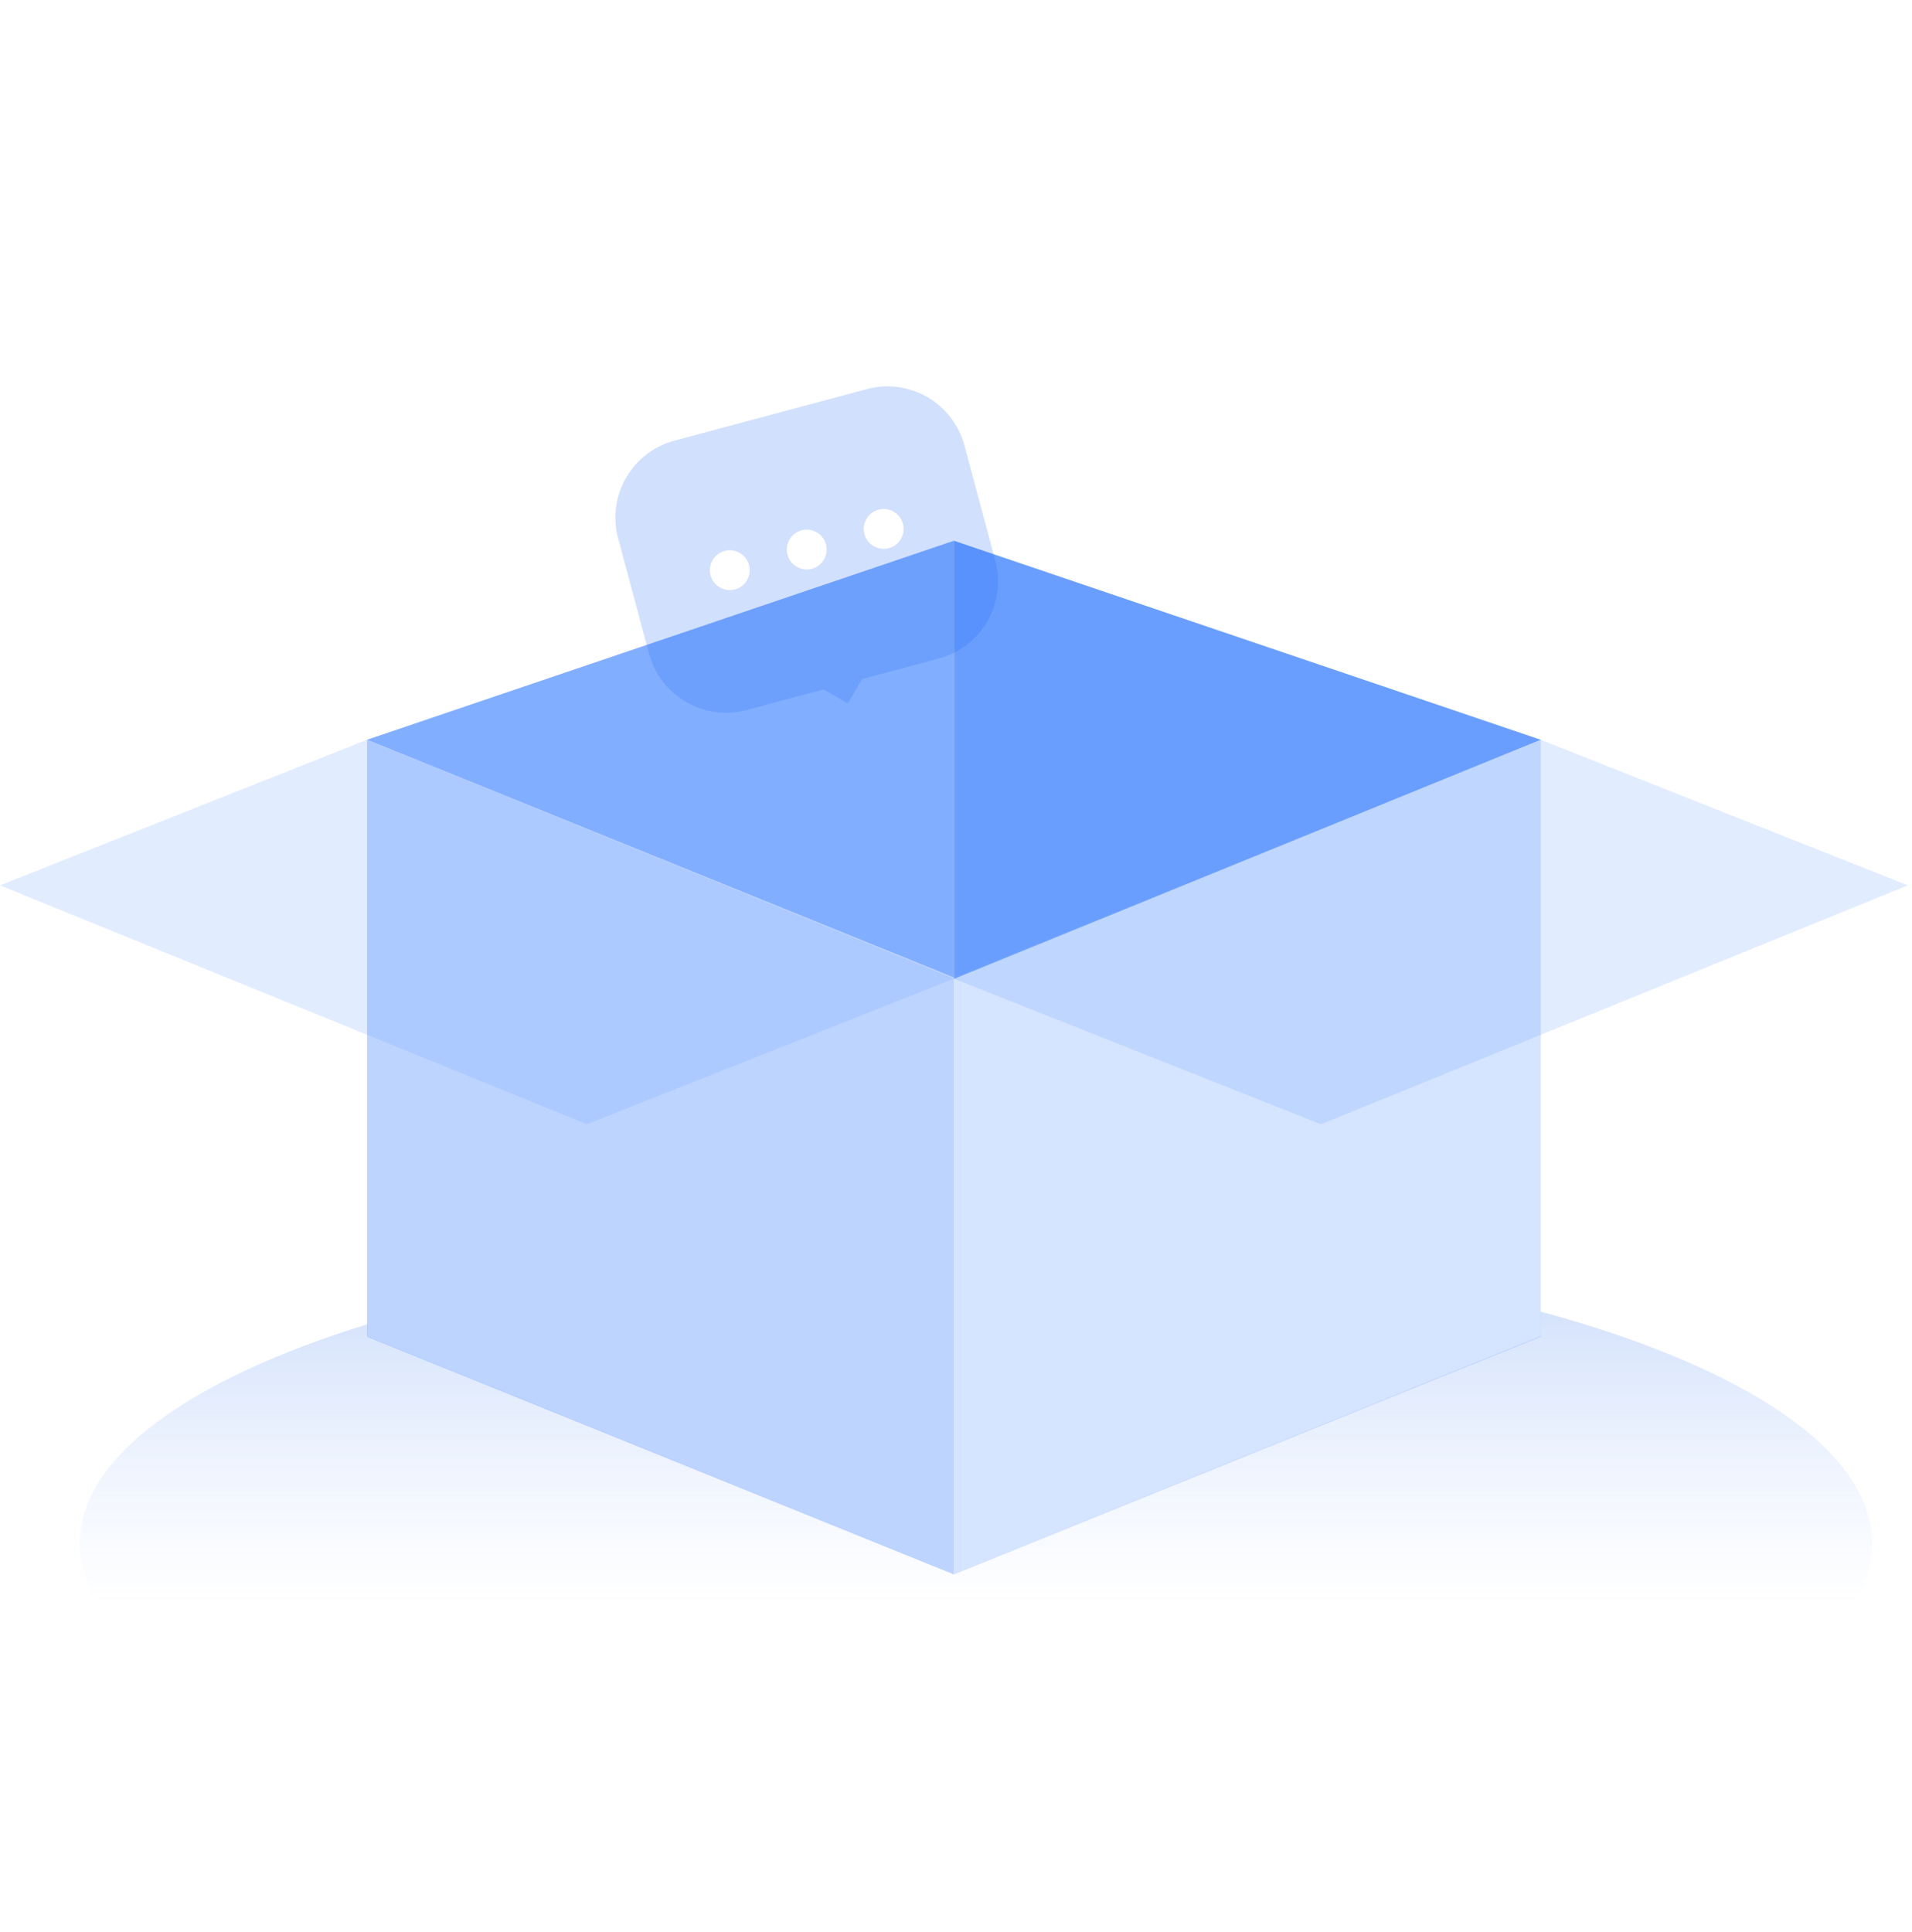 <svg width="96" height="97" viewBox="0 0 96 97" fill="none" xmlns="http://www.w3.org/2000/svg">
<g clip-path="url(#clip0_3723:14951)">
<path d="M94 77.5C94 85.784 73.853 92.5 49 92.5C24.147 92.5 4 85.784 4 77.5C4 73.147 9.564 69.226 18.45 66.486C18.45 66.781 18.45 67.094 18.45 67.094L47.906 79L77.35 67.078C77.35 67.078 77.35 66.469 77.35 65.851C87.509 68.601 94 72.798 94 77.5Z" fill="url(#paint0_linear_3723:14951)"/>
<path d="M77.36 37.141L47.894 49.148L47.894 27.148L77.36 37.141Z" fill="#699EFF"/>
<path d="M47.895 27.148V49.078L18.429 37.14L47.895 27.148Z" fill="#82AEFF"/>
<g filter="url(#filter0_b_3723:14951)">
<path d="M18.429 67.115L47.894 79.046V49.072L18.429 37.142V67.115Z" fill="#7DABFF" fill-opacity="0.5"/>
</g>
<g filter="url(#filter1_b_3723:14951)">
<path d="M47.895 49.072V79.046L77.361 67.115V37.141L47.895 49.072Z" fill="#7AA9FF" fill-opacity="0.32"/>
</g>
<g filter="url(#filter2_b_3723:14951)">
<path d="M0 44.451L29.466 56.445L47.896 49.135L18.428 37.141L0 44.451ZM47.896 49.135L66.325 56.445L95.79 44.451L77.361 37.141L47.896 49.135Z" fill="#6CA0FF" fill-opacity="0.2"/>
</g>
<g filter="url(#filter3_b_3723:14951)">
<path fill-rule="evenodd" clip-rule="evenodd" d="M33.864 22.124C31.73 22.696 30.463 24.889 31.035 27.023L32.588 32.818C33.16 34.952 35.354 36.218 37.487 35.647L41.351 34.612L42.489 35.269C42.537 35.296 42.598 35.28 42.626 35.232L43.283 34.094L43.569 34.017L44.43 33.787L47.146 33.059C49.28 32.487 50.547 30.294 49.975 28.16L48.422 22.364C47.85 20.23 45.657 18.964 43.523 19.536L33.864 22.124ZM36.9 29.593C37.434 29.45 37.75 28.901 37.607 28.368C37.464 27.834 36.916 27.518 36.383 27.661C35.849 27.804 35.532 28.352 35.675 28.885C35.818 29.419 36.367 29.735 36.9 29.593ZM41.471 27.332C41.614 27.866 41.297 28.414 40.764 28.557C40.23 28.7 39.682 28.384 39.539 27.85C39.396 27.317 39.713 26.768 40.246 26.625C40.78 26.482 41.328 26.799 41.471 27.332ZM44.628 27.522C45.161 27.379 45.478 26.831 45.335 26.297C45.192 25.764 44.643 25.447 44.11 25.59C43.577 25.733 43.26 26.281 43.403 26.815C43.546 27.348 44.094 27.665 44.628 27.522Z" fill="#1C68F3" fill-opacity="0.2"/>
</g>
</g>
<defs>
<filter id="filter0_b_3723:14951" x="14.429" y="33.142" width="37.466" height="49.905" filterUnits="userSpaceOnUse" color-interpolation-filters="sRGB">
<feFlood flood-opacity="0" result="BackgroundImageFix"/>
<feGaussianBlur in="BackgroundImage" stdDeviation="2"/>
<feComposite in2="SourceAlpha" operator="in" result="effect1_backgroundBlur_3723:14951"/>
<feBlend mode="normal" in="SourceGraphic" in2="effect1_backgroundBlur_3723:14951" result="shape"/>
</filter>
<filter id="filter1_b_3723:14951" x="43.895" y="33.141" width="37.466" height="49.905" filterUnits="userSpaceOnUse" color-interpolation-filters="sRGB">
<feFlood flood-opacity="0" result="BackgroundImageFix"/>
<feGaussianBlur in="BackgroundImage" stdDeviation="2"/>
<feComposite in2="SourceAlpha" operator="in" result="effect1_backgroundBlur_3723:14951"/>
<feBlend mode="normal" in="SourceGraphic" in2="effect1_backgroundBlur_3723:14951" result="shape"/>
</filter>
<filter id="filter2_b_3723:14951" x="-4" y="33.141" width="103.791" height="27.304" filterUnits="userSpaceOnUse" color-interpolation-filters="sRGB">
<feFlood flood-opacity="0" result="BackgroundImageFix"/>
<feGaussianBlur in="BackgroundImage" stdDeviation="2"/>
<feComposite in2="SourceAlpha" operator="in" result="effect1_backgroundBlur_3723:14951"/>
<feBlend mode="normal" in="SourceGraphic" in2="effect1_backgroundBlur_3723:14951" result="shape"/>
</filter>
<filter id="filter3_b_3723:14951" x="26.898" y="15.398" width="27.214" height="24.386" filterUnits="userSpaceOnUse" color-interpolation-filters="sRGB">
<feFlood flood-opacity="0" result="BackgroundImageFix"/>
<feGaussianBlur in="BackgroundImage" stdDeviation="2"/>
<feComposite in2="SourceAlpha" operator="in" result="effect1_backgroundBlur_3723:14951"/>
<feBlend mode="normal" in="SourceGraphic" in2="effect1_backgroundBlur_3723:14951" result="shape"/>
</filter>
<linearGradient id="paint0_linear_3723:14951" x1="49" y1="62.5" x2="49" y2="80.658" gradientUnits="userSpaceOnUse">
<stop stop-color="#3E7DEF" stop-opacity="0.29"/>
<stop offset="1" stop-color="#8DB3F9" stop-opacity="0"/>
</linearGradient>
<clipPath id="clip0_3723:14951">
<rect width="96" height="96" fill="white" transform="translate(0 0.5)"/>
</clipPath>
</defs>
</svg>
